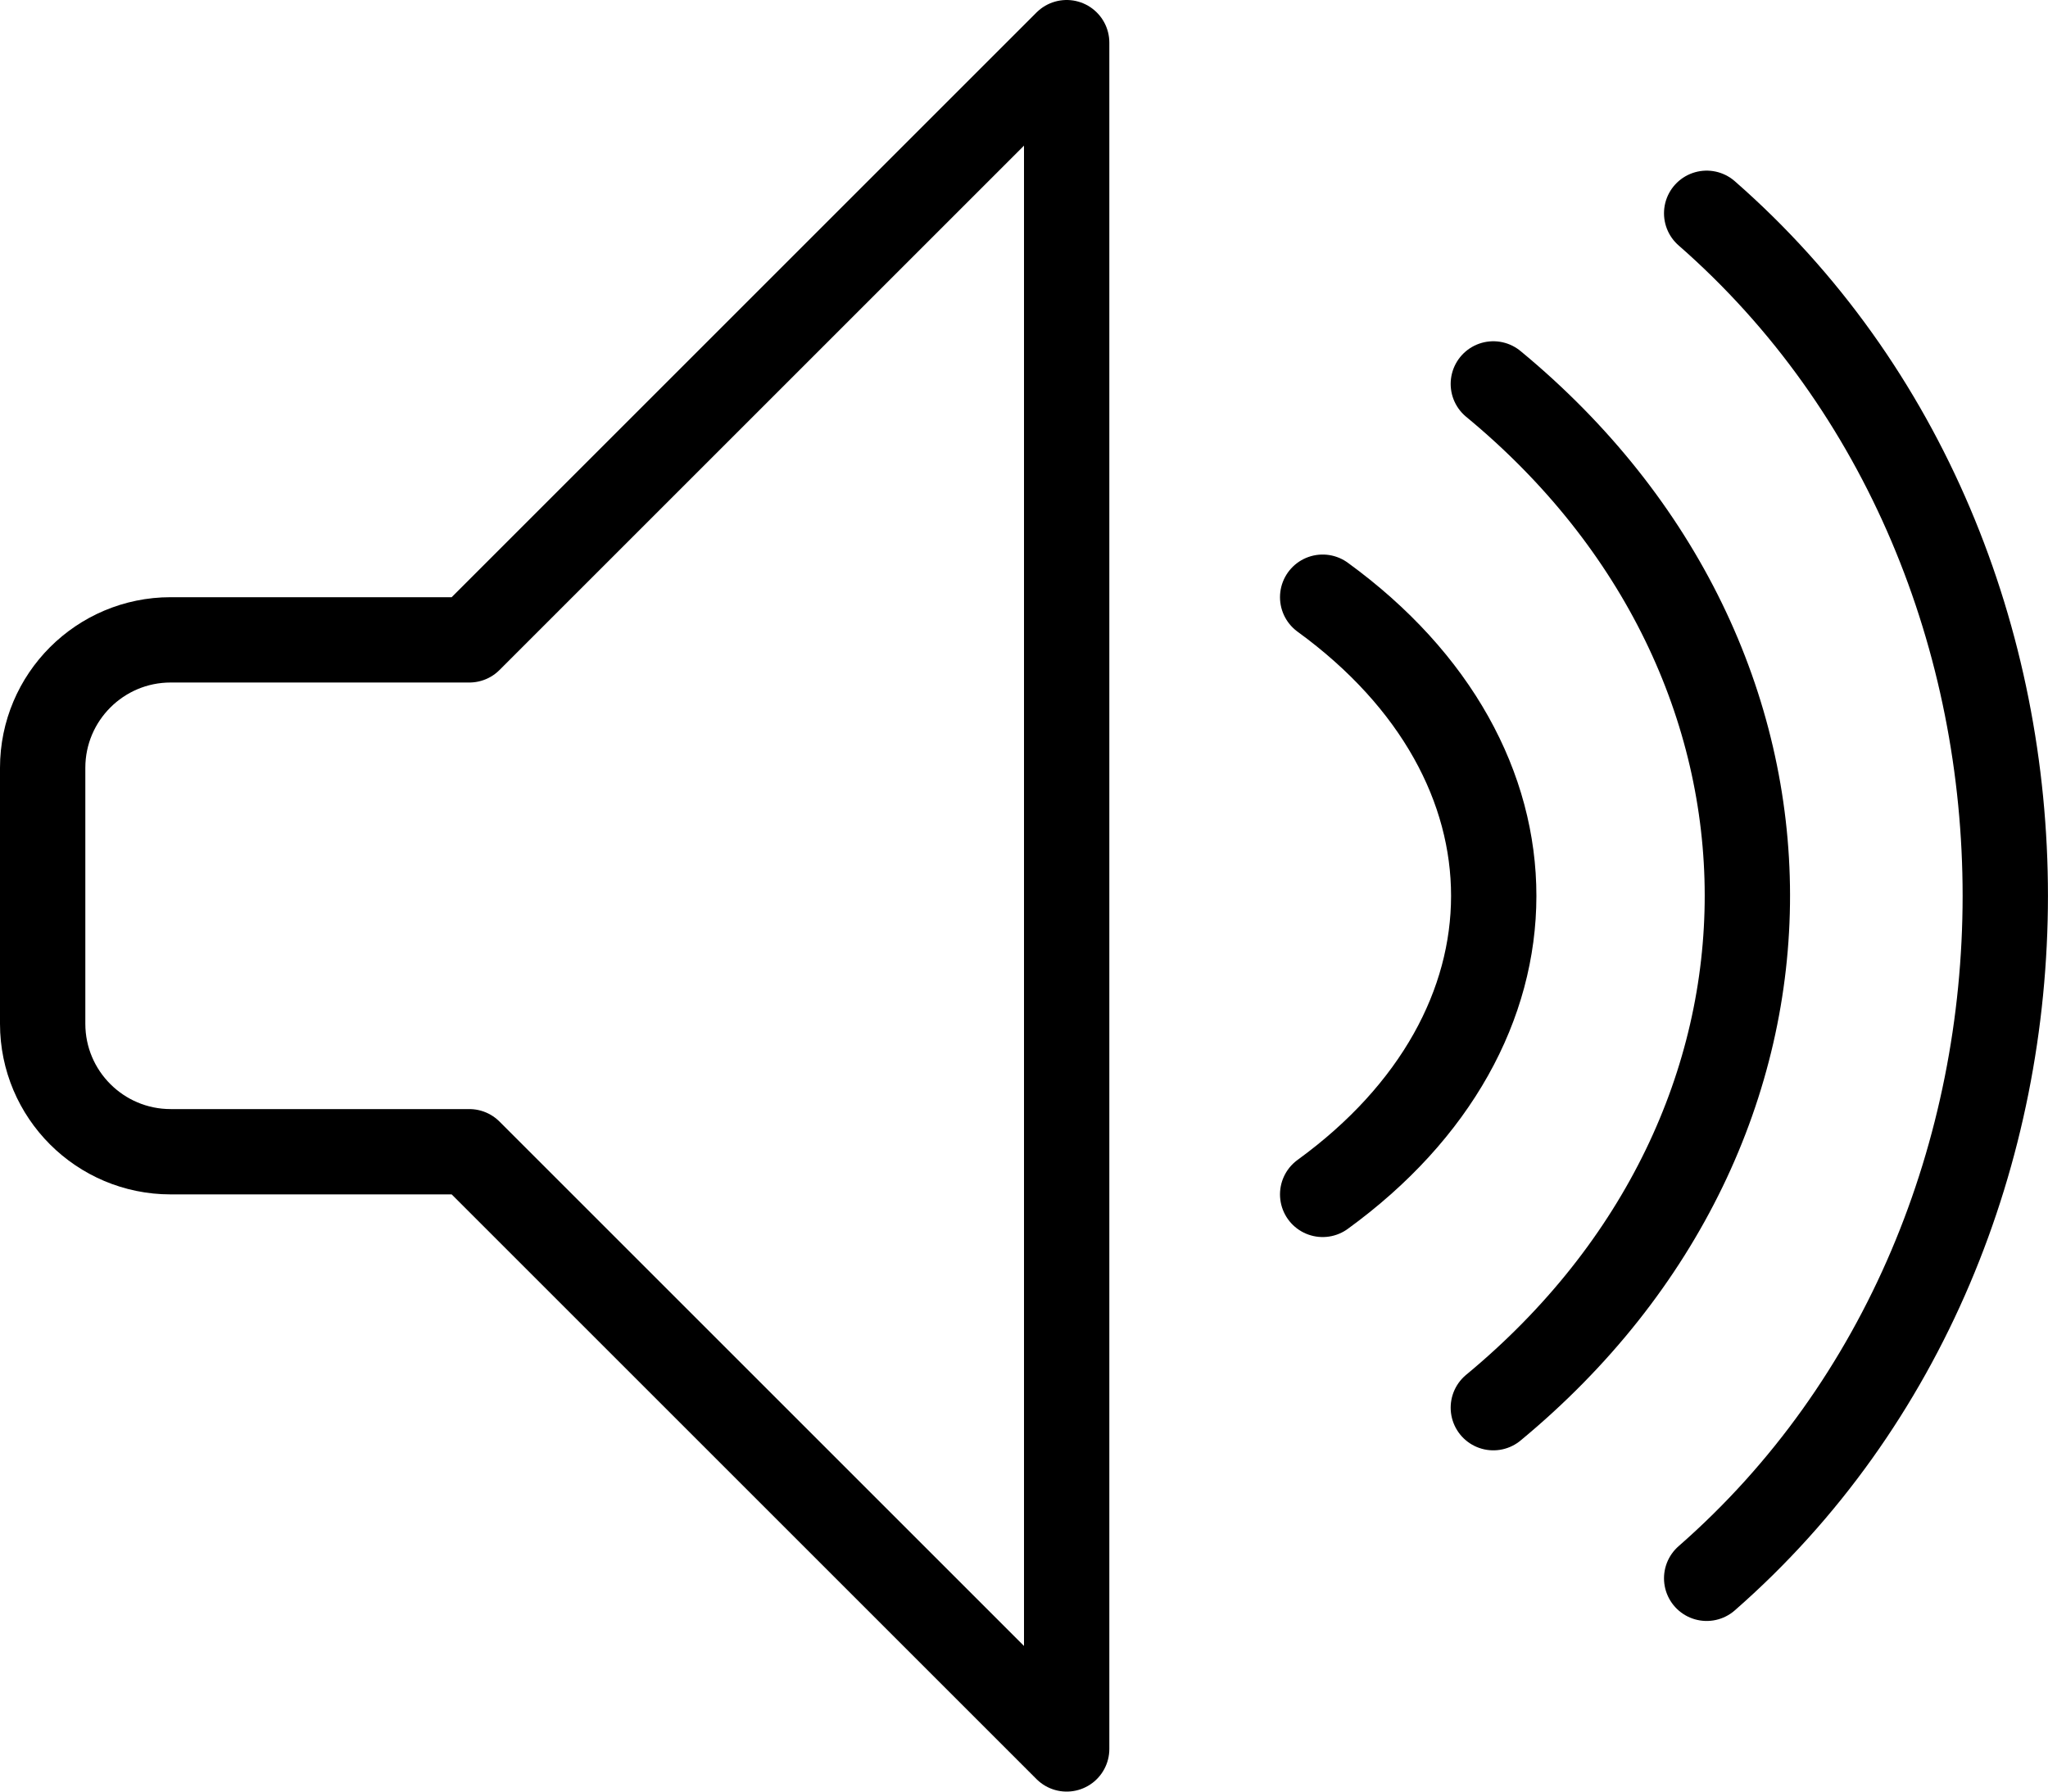 <?xml version="1.0" encoding="UTF-8"?>
<svg width="24px" height="21px" viewBox="0 0 24 21" version="1.1" xmlns="http://www.w3.org/2000/svg" xmlns:xlink="http://www.w3.org/1999/xlink">
    <!-- Generator: Sketch 42 (36781) - http://www.bohemiancoding.com/sketch -->
    <title>Group 322</title>
    <desc>Created with Sketch.</desc>
    <defs></defs>
    <g id="Page-1" stroke="none" stroke-width="1" fill="none" fill-rule="evenodd" stroke-linecap="round" stroke-linejoin="round">
        <g id="Icons" transform="translate(-144, -2113)" stroke="#000000">
            <g id="Group-322" transform="translate(144, 2113)">
                <path d="M5.5,7.5 L2,7.5 C1.172,7.5 0.5,8.172 0.5,9 L0.5,12 C0.5,12.828 1.172,13.5 2,13.5 L5.5,13.5 L12.5,20.5 L12.5,0.5 L5.5,7.5 L5.5,7.5 Z" id="Stroke-1814"></path>
                <path d="M20,2.5 C24.669,6.583 24.663,14.422 20,18.5" id="Stroke-1815"></path>
                <path d="M17.5,4.5 C21.459,7.768 21.48,13.207 17.5,16.5" id="Stroke-1816"></path>
                <path d="M15.5,7 C18.177,8.947 18.169,12.061 15.5,14" id="Stroke-1817"></path>
            </g>
        </g>
    </g>
</svg>